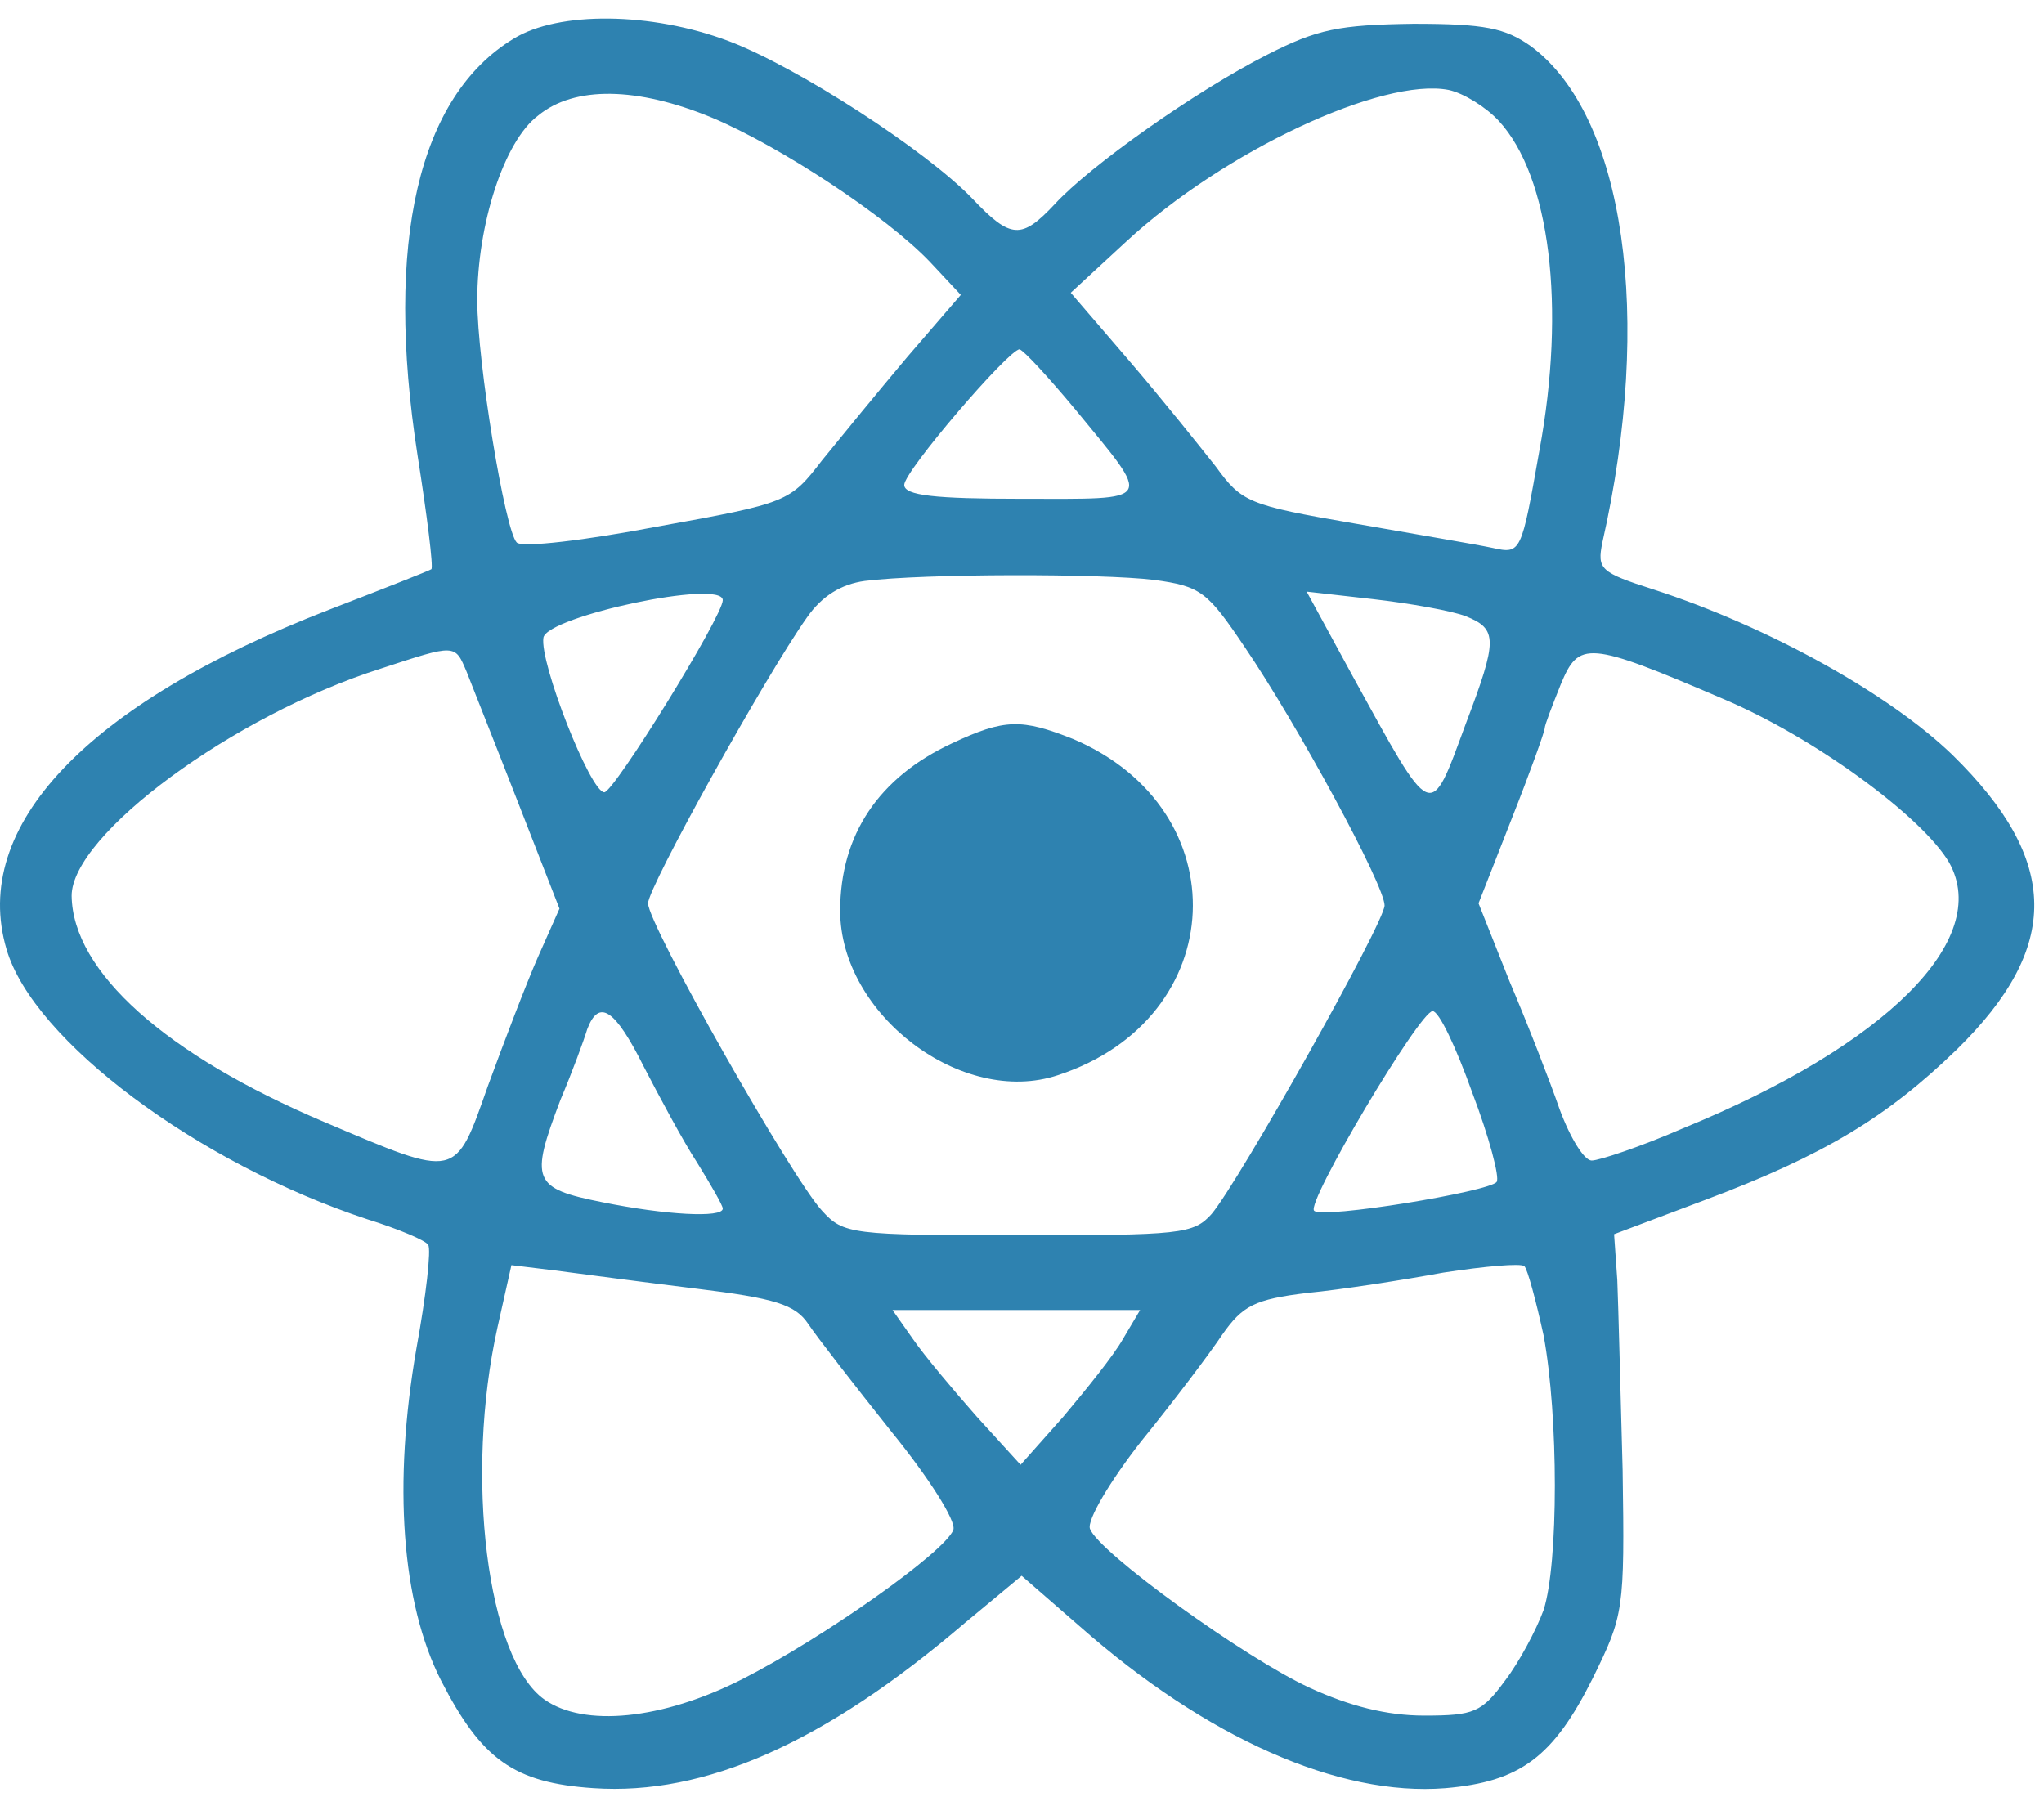 <svg width="103" height="91" viewBox="0 0 103 91" fill="none" xmlns="http://www.w3.org/2000/svg">
<path d="M25.879 1.951C21.091 4.856 19.37 12.171 21.038 22.929C21.522 25.995 21.844 28.577 21.737 28.685C21.683 28.738 19.37 29.653 16.573 30.729C4.363 35.462 -1.5 41.648 0.328 47.834C1.673 52.46 10.011 58.646 18.509 61.443C20.069 61.927 21.468 62.519 21.576 62.734C21.737 62.949 21.468 65.316 20.984 67.951C19.8 74.783 20.231 80.754 22.221 84.68C24.265 88.661 25.879 89.844 29.913 90.113C35.507 90.49 41.532 87.854 48.632 81.776L51.483 79.409L54.387 81.937C60.788 87.585 67.458 90.543 72.837 90.113C76.603 89.79 78.27 88.553 80.26 84.573C81.82 81.399 81.874 81.184 81.767 74.084C81.659 70.103 81.551 65.8 81.498 64.509L81.336 62.196L85.908 60.475C91.933 58.215 95.106 56.279 98.603 52.89C103.874 47.726 103.821 43.369 98.388 38.044C95.214 34.978 89.136 31.589 83.326 29.707C80.637 28.846 80.476 28.685 80.745 27.34C83.326 15.99 81.874 5.824 77.141 2.328C75.85 1.413 74.828 1.198 71.224 1.198C67.458 1.252 66.383 1.467 63.855 2.758C60.251 4.587 54.925 8.352 53.15 10.289C51.483 12.064 50.945 12.064 49.008 10.02C46.696 7.599 40.133 3.35 36.691 2.059C32.818 0.606 28.138 0.553 25.879 1.951ZM75.527 6.093C78.109 8.89 78.916 15.452 77.571 22.714C76.656 27.878 76.656 27.932 75.204 27.609C74.451 27.448 71.278 26.91 68.212 26.372C62.886 25.457 62.563 25.296 61.273 23.521C60.466 22.499 58.529 20.078 56.916 18.196L53.957 14.753L56.754 12.171C61.703 7.599 69.664 3.888 72.999 4.533C73.752 4.694 74.881 5.394 75.527 6.093ZM35.884 5.932C39.326 7.384 44.651 10.88 46.857 13.193L48.417 14.861L45.727 17.98C44.275 19.702 42.339 22.069 41.424 23.198C39.81 25.296 39.703 25.35 33.14 26.533C29.483 27.232 26.309 27.609 26.04 27.34C25.448 26.748 24.05 18.25 24.05 15.13C24.05 11.311 25.395 7.115 27.116 5.824C28.945 4.318 32.118 4.372 35.884 5.932ZM54.172 20.616C58.099 25.404 58.26 25.135 51.483 25.135C47.126 25.135 45.566 24.973 45.566 24.435C45.566 23.736 50.837 17.604 51.375 17.604C51.59 17.658 52.828 19.003 54.172 20.616ZM58.153 29.223C60.52 29.545 60.842 29.814 62.725 32.611C65.361 36.484 69.771 44.607 69.771 45.629C69.771 46.489 62.456 59.507 61.057 61.174C60.143 62.196 59.498 62.25 51.321 62.25C42.876 62.25 42.5 62.196 41.424 61.013C39.918 59.399 32.656 46.597 32.656 45.521C32.656 44.714 38.573 34.064 40.671 31.105C41.424 30.029 42.392 29.438 43.576 29.276C46.588 28.9 55.517 28.9 58.153 29.223ZM36.422 30.245C36.422 31.052 30.935 39.927 30.451 39.927C29.752 39.927 27.17 33.364 27.385 32.127C27.6 31.052 36.422 29.169 36.422 30.245ZM73.859 31.052C75.473 31.697 75.473 32.235 73.859 36.484C72.031 41.433 72.246 41.487 68.158 34.064L65.845 29.814L69.18 30.191C71.062 30.406 73.16 30.783 73.859 31.052ZM23.512 33.849C23.781 34.548 24.964 37.506 26.094 40.411L28.192 45.79L27.116 48.211C26.524 49.555 25.395 52.514 24.588 54.719C22.92 59.453 23.082 59.399 16.358 56.548C8.343 53.159 3.663 48.964 3.61 45.145C3.61 42.078 11.732 36.054 19.209 33.687C22.974 32.45 22.92 32.45 23.512 33.849ZM86.769 35.193C91.395 37.13 96.882 41.164 98.226 43.477C100.378 47.35 95.053 52.675 84.779 56.871C82.681 57.785 80.583 58.484 80.207 58.484C79.83 58.484 79.131 57.355 78.593 55.903C78.109 54.504 76.979 51.599 76.065 49.448L74.505 45.521L76.172 41.272C77.087 38.959 77.84 36.861 77.84 36.7C77.84 36.538 78.216 35.57 78.647 34.494C79.561 32.289 79.992 32.289 86.769 35.193ZM32.441 53.751C33.248 55.311 34.431 57.516 35.131 58.592C35.83 59.722 36.422 60.744 36.422 60.905C36.422 61.389 33.517 61.228 30.343 60.582C26.847 59.883 26.686 59.507 28.245 55.418C28.837 54.02 29.429 52.406 29.59 51.868C30.182 50.308 30.989 50.846 32.441 53.751ZM74.182 55.042C75.043 57.301 75.581 59.345 75.419 59.56C75.097 60.044 66.598 61.443 66.221 61.013C65.791 60.636 71.546 50.954 72.192 50.954C72.515 50.954 73.375 52.783 74.182 55.042ZM77.786 67.306C78.539 71.394 78.539 78.763 77.786 81.13C77.41 82.152 76.549 83.766 75.85 84.68C74.666 86.294 74.29 86.455 71.762 86.455C69.879 86.455 67.996 85.971 66.006 85.057C62.725 83.551 55.356 78.225 54.925 77.042C54.764 76.612 55.947 74.621 57.507 72.631C59.121 70.641 60.95 68.221 61.595 67.252C62.617 65.8 63.209 65.477 65.898 65.154C67.566 64.993 70.686 64.509 72.73 64.132C74.828 63.81 76.656 63.648 76.818 63.81C76.979 63.971 77.41 65.585 77.786 67.306ZM35.077 64.939C39.057 65.423 40.079 65.746 40.725 66.714C41.155 67.36 43.038 69.78 44.92 72.147C46.803 74.46 48.202 76.665 48.04 77.096C47.61 78.225 41.424 82.582 37.39 84.626C33.355 86.67 29.429 87.047 27.439 85.648C24.534 83.604 23.404 74.353 25.072 66.876L25.771 63.756L27.977 64.025C29.214 64.186 32.441 64.617 35.077 64.939ZM56.593 67.467C56.109 68.328 54.71 70.049 53.581 71.394L51.429 73.815L49.224 71.394C48.04 70.049 46.588 68.328 45.996 67.467L44.974 66.015H51.214H57.453L56.593 67.467Z" fill="#2E82B0"/>
<path d="M47.986 37.453C44.275 39.174 42.338 42.078 42.338 45.898C42.338 51.115 48.471 55.795 53.312 54.181C62.026 51.33 62.456 40.788 54.065 37.237C51.483 36.215 50.622 36.215 47.986 37.453Z" fill="#2E82B0"/>
</svg>
